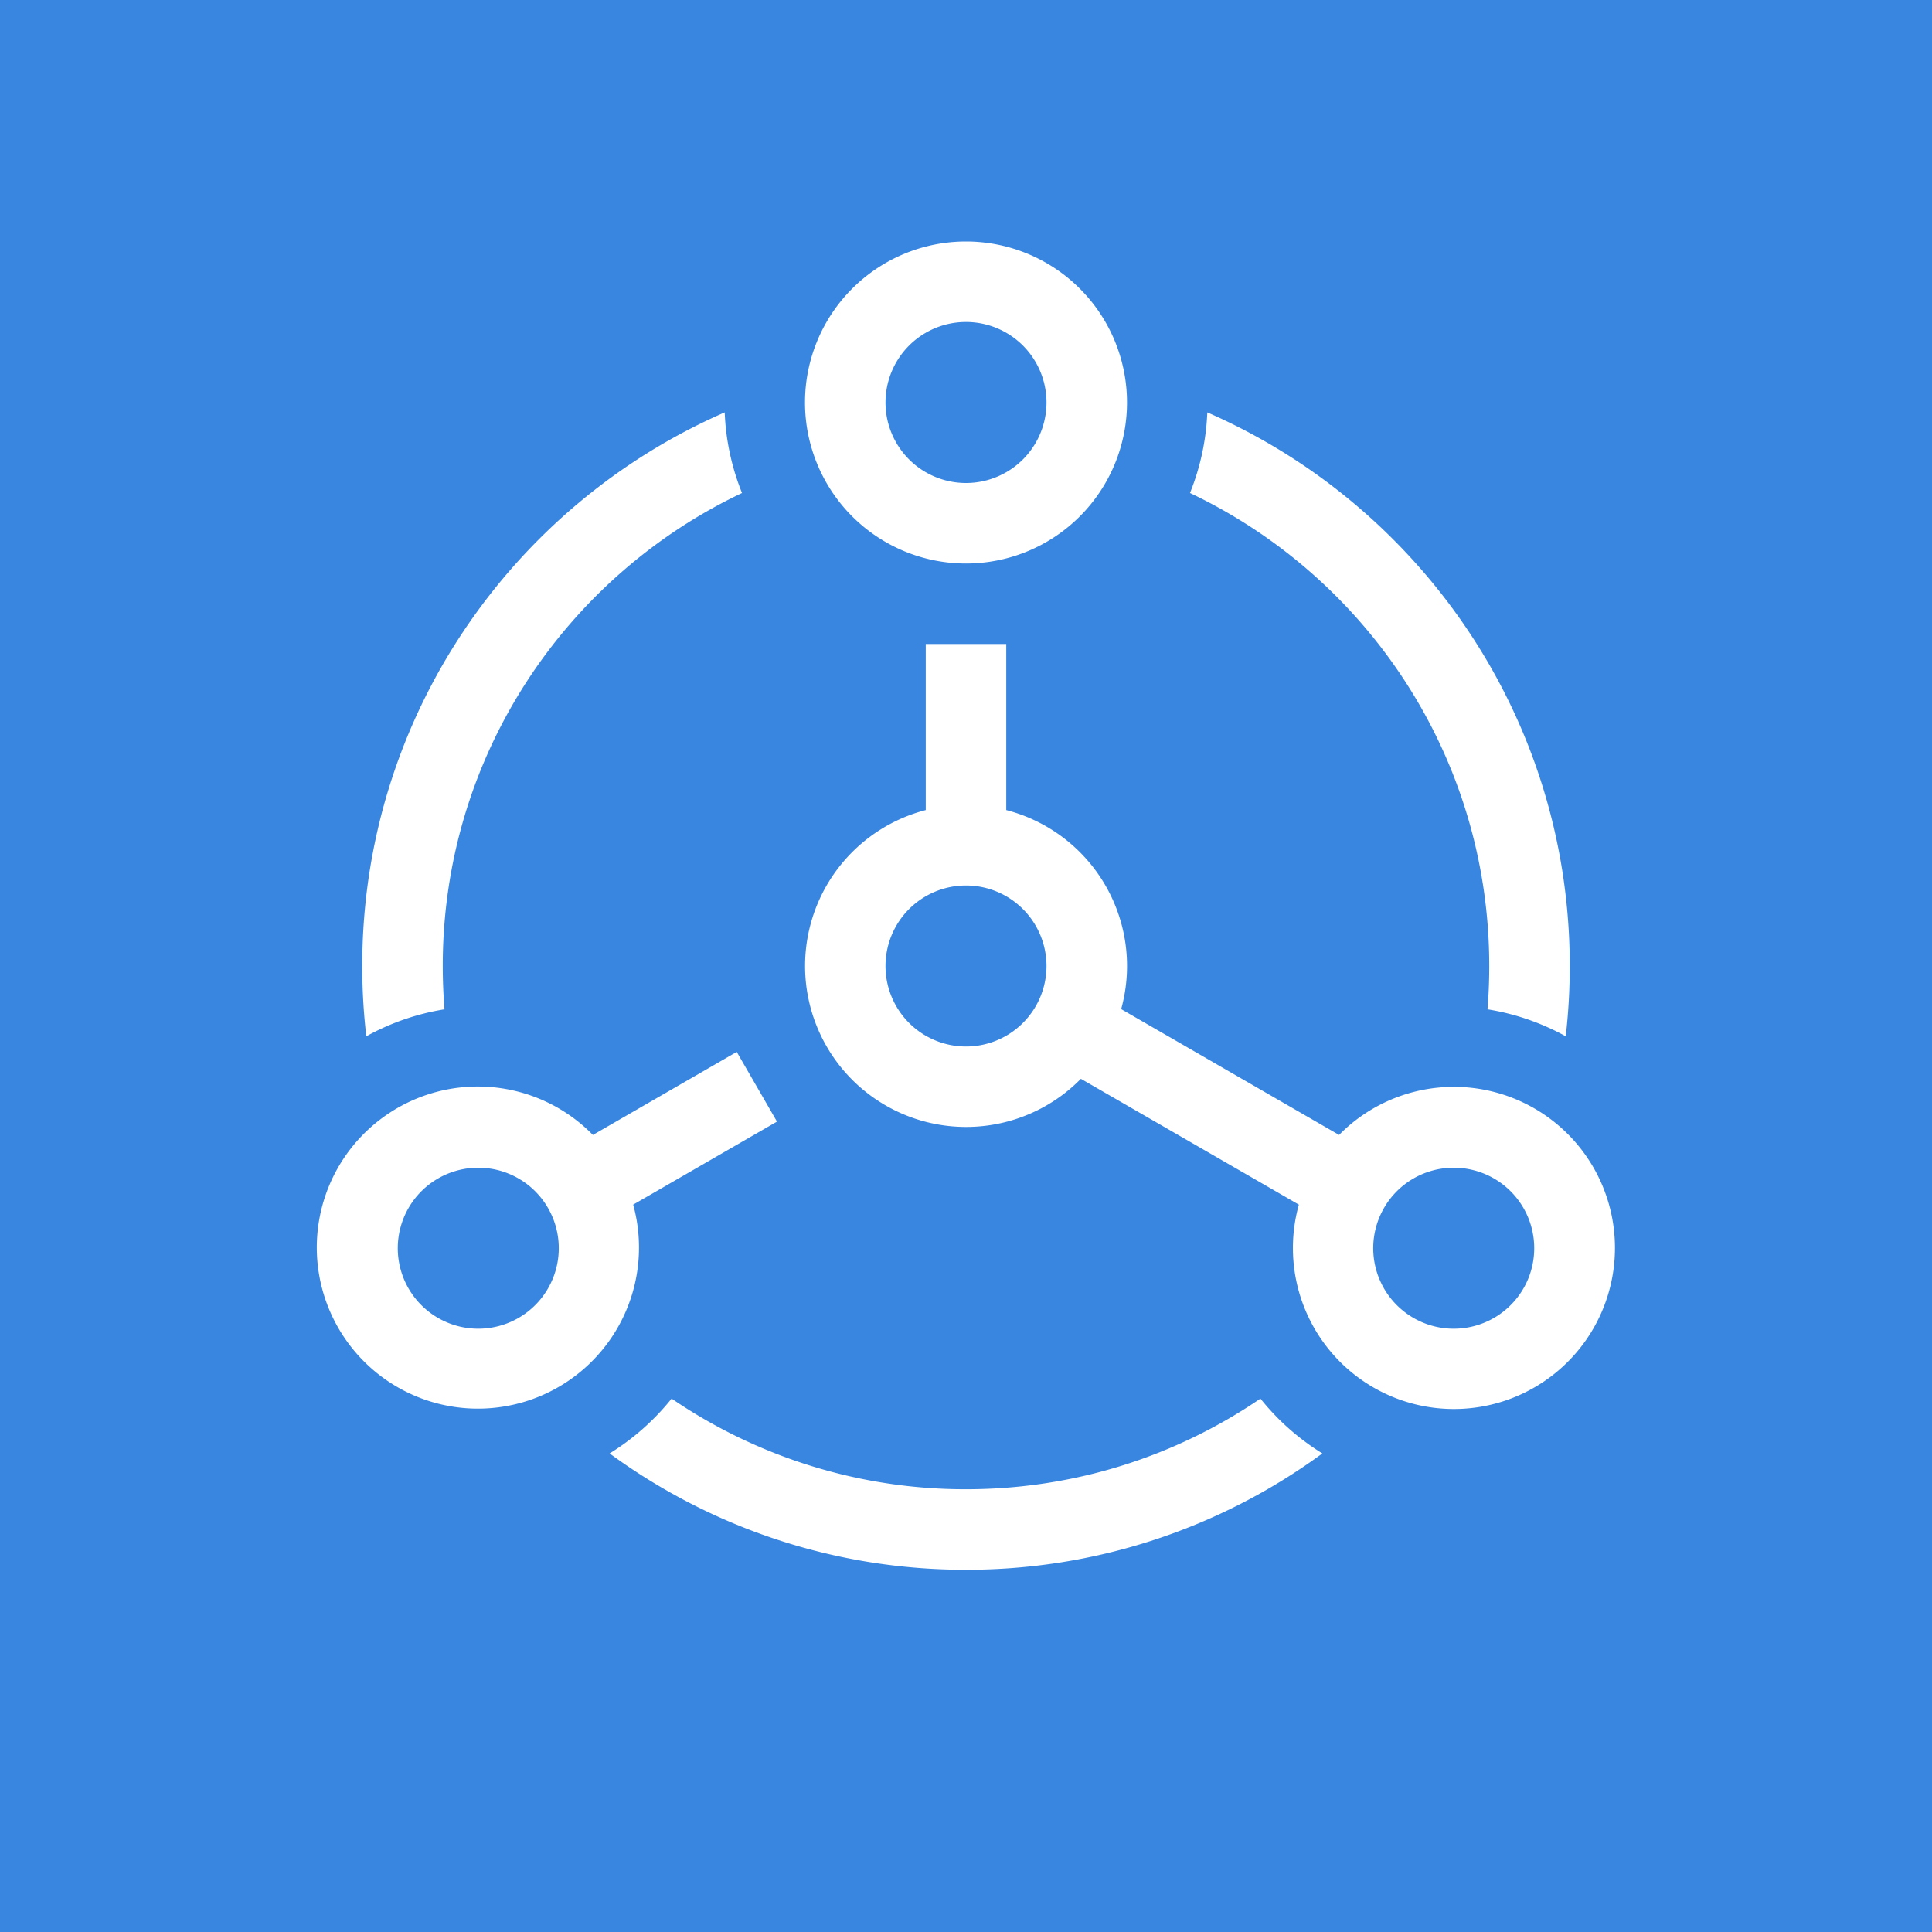 <svg xmlns="http://www.w3.org/2000/svg" width="48" height="48" viewBox="0 0 48 48">
    <g fill="none" fill-rule="evenodd">
        <path fill="#3986E1" d="M0 0h48v48H0z"/>
        <path fill="#FFF" fill-rule="nonzero" d="M26.854 26.803A4 4 0 1 1 23 20.126V16h2v4.126a4.002 4.002 0 0 1 2.855 4.945l5.414 3.126A4.002 4.002 0 0 1 39.59 33a4 4 0 0 1-7.32-3.071l-5.415-3.126zm-12.123 1.394l3.573-2.063 1 1.732-3.573 2.063A4.002 4.002 0 0 1 8.41 33a4 4 0 0 1 6.32-4.803zM24 26a2 2 0 1 0 0-4 2 2 0 0 0 0 4zm0-14a2 2 0 1 0 0-4 2 2 0 0 0 0 4zm0 2a4 4 0 1 1 0-8 4 4 0 0 1 0 8zM10.144 32a2 2 0 1 0 3.464-2 2 2 0 0 0-3.464 2zm24.248-2a2 2 0 1 0 3.464 2 2 2 0 0 0-3.464-2zm-3.077 4.748c.43.537.95.999 1.539 1.362A14.933 14.933 0 0 1 24 39a14.933 14.933 0 0 1-8.854-2.89 6.031 6.031 0 0 0 1.54-1.362A12.94 12.94 0 0 0 24 37c2.712 0 5.23-.83 7.315-2.252zm5.641-9.672c.03-.355.044-.714.044-1.076 0-5.189-3.04-9.667-7.435-11.752a5.974 5.974 0 0 0 .43-2.002C35.295 12.56 39 17.847 39 24c0 .59-.034 1.173-.1 1.746a5.96 5.96 0 0 0-1.944-.67zm-18.52-12.828C14.04 14.333 11 18.81 11 24c0 .362.015.721.044 1.076a5.96 5.96 0 0 0-1.943.67C9.034 25.173 9 24.59 9 24c0-6.153 3.705-11.44 9.005-13.754.028.705.179 1.38.43 2.002z"/>
    </g>
</svg>
